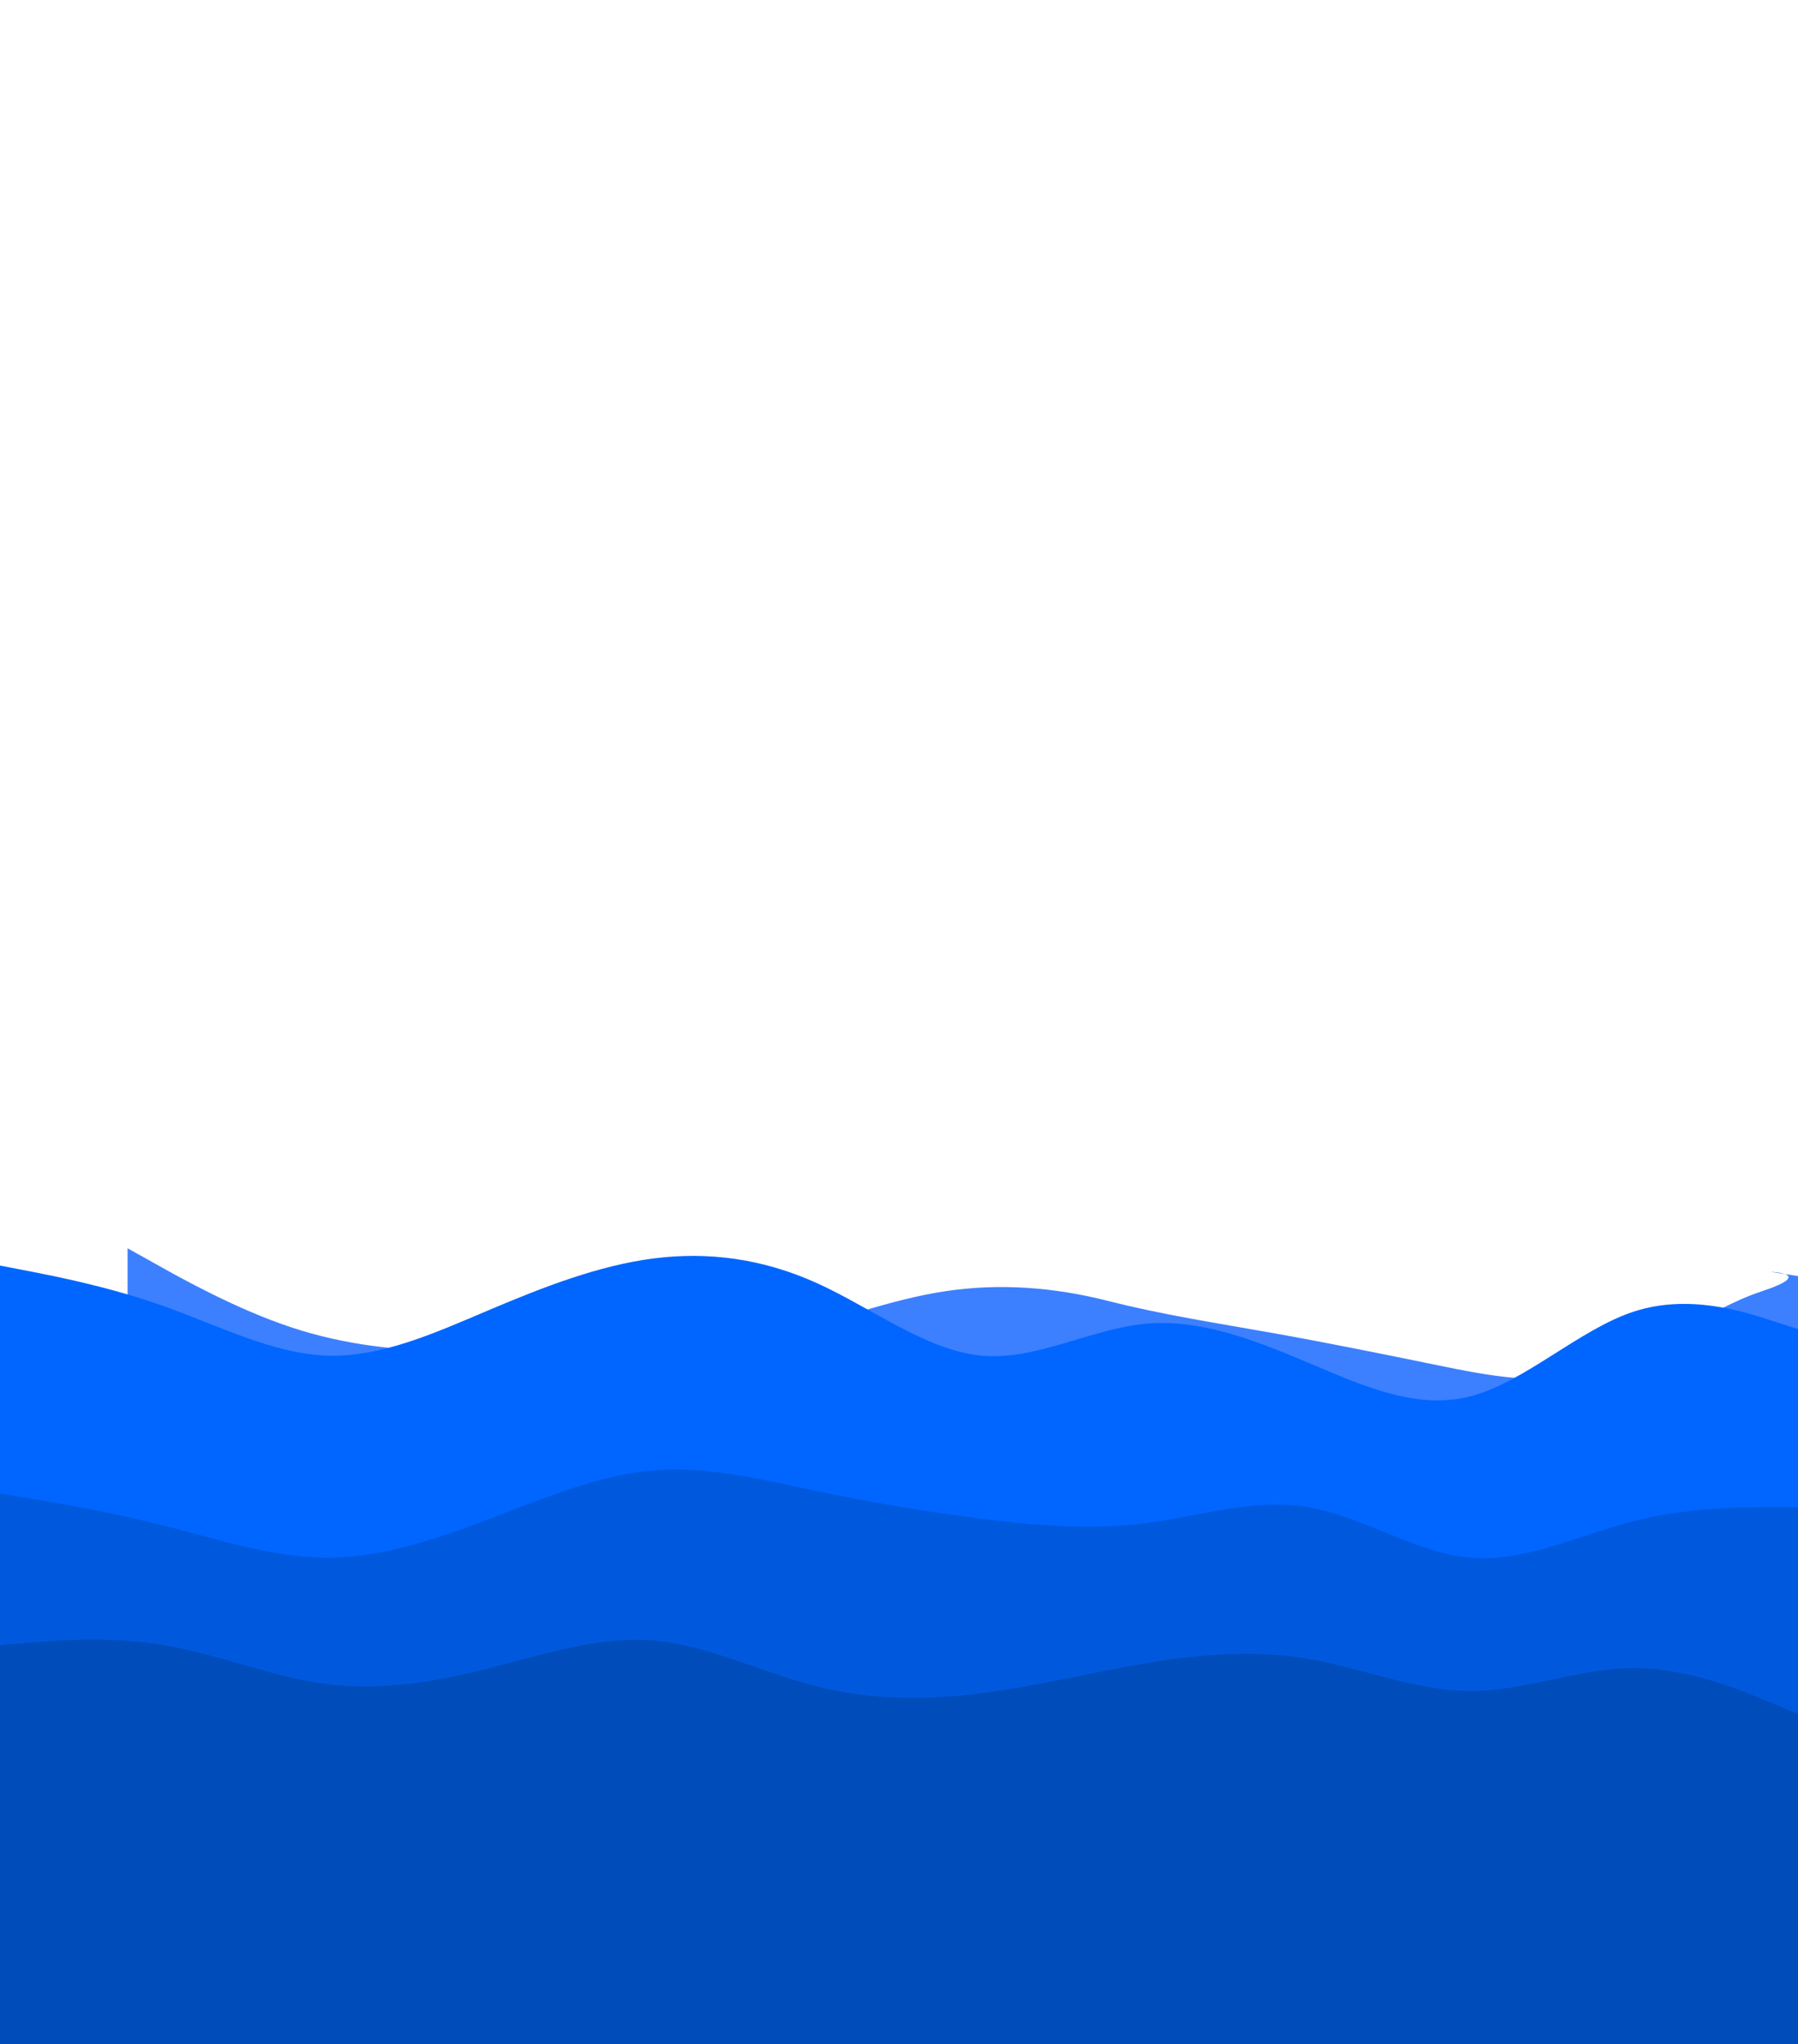 <svg width="1184" height="1346" viewBox="0 0 1184 1346" fill="none" xmlns="http://www.w3.org/2000/svg">
<path d="M84 1010.24L102.023 1012.98C119.915 1015.72 155.961 1021.2 191.876 1031.25C227.79 1041.31 263.836 1055.93 299.488 1056.84C335.271 1057.75 370.791 1044.96 406.574 1033.08C442.226 1021.2 478.272 1010.24 514.187 1006.58C550.101 1002.93 586.148 1006.58 622.062 1019.38C657.977 1032.17 694.023 1054.1 729.938 1056.84C765.852 1059.58 801.899 1043.13 837.813 1040.39C873.728 1037.65 909.774 1048.62 945.426 1060.5C981.209 1072.37 1016.73 1085.17 1052.51 1077.86C1088.16 1070.55 1124.21 1043.13 1160.12 1034C1196.04 1024.86 1148.09 1024.86 1165.98 1029.43L1184 1034V840.276L1174.99 838.905L1165.98 837.534C1165.98 837.534 1196.04 838.448 1160.12 850.327C1124.21 862.206 1088.16 891.447 1052.51 902.412C1016.73 913.378 981.209 906.067 945.426 898.757C909.774 891.447 873.728 884.137 837.813 877.74C801.899 871.344 765.852 865.861 729.938 856.724C694.023 847.586 657.977 844.844 622.062 850.327C586.148 855.81 550.101 869.516 514.187 879.568C478.272 889.619 442.226 885.964 406.574 885.964C370.791 885.964 335.271 889.619 299.488 889.619C263.836 889.619 227.79 885.964 191.876 874.085C155.961 862.206 119.915 842.103 102.023 832.052L84 822V1010.24Z" fill="#3C80FF"/>
<path d="M0 996.178L18.023 998.504C35.915 1000.83 71.961 1005.48 107.876 1012.46C143.79 1019.44 179.836 1028.74 215.488 1028.74C251.271 1028.74 286.791 1019.44 322.574 1008.97C358.226 998.504 394.272 986.874 430.187 984.549C466.101 982.223 502.148 989.2 538.062 995.015C573.977 1000.83 610.023 1005.48 645.938 1008.97C681.852 1012.46 717.899 1014.79 753.813 1011.3C789.728 1007.81 825.774 998.504 861.426 1003.16C897.209 1007.81 932.729 1026.42 968.512 1028.74C1004.16 1031.07 1040.21 1017.11 1076.12 1010.13C1112.04 1003.16 1148.09 1003.16 1165.98 1003.16H1184V875.229L1165.98 869.414C1148.09 863.599 1112.04 851.969 1076.12 863.599C1040.21 875.229 1004.16 910.118 968.512 919.422C932.729 928.726 897.209 912.444 861.426 897.325C825.774 882.207 789.728 868.251 753.813 871.74C717.899 875.229 681.852 896.162 645.938 892.673C610.023 889.184 573.977 861.273 538.062 844.991C502.148 828.71 466.101 824.058 430.187 828.71C394.272 833.362 358.226 847.317 322.574 862.436C286.791 877.555 251.271 893.836 215.488 892.673C179.836 891.51 143.79 872.903 107.876 860.11C71.961 847.317 35.915 840.339 18.023 836.851L0 833.362V996.178Z" fill="#0066FF"/>
<path d="M0 1086.31L18.023 1084.8C35.915 1083.29 71.961 1080.26 107.876 1086.31C143.79 1092.37 179.836 1107.5 215.488 1112.04C251.271 1116.58 286.791 1110.53 322.574 1101.45C358.226 1092.37 394.272 1080.26 430.187 1083.29C466.101 1086.31 502.148 1104.47 538.062 1113.55C573.977 1122.63 610.023 1122.63 645.938 1118.09C681.852 1113.55 717.899 1104.47 753.813 1098.42C789.728 1092.37 825.774 1089.34 861.426 1095.39C897.209 1101.45 932.729 1116.58 968.512 1116.58C1004.16 1116.58 1040.21 1101.45 1076.12 1101.45C1112.04 1101.45 1148.09 1116.58 1165.98 1124.15L1184 1131.71V992.487H1165.98C1148.09 992.487 1112.04 992.487 1076.12 1001.57C1040.21 1010.65 1004.16 1028.81 968.512 1025.78C932.729 1022.75 897.209 998.54 861.426 992.487C825.774 986.433 789.728 998.54 753.813 1003.08C717.899 1007.62 681.852 1004.59 645.938 1000.05C610.023 995.513 573.977 989.46 538.062 981.893C502.148 974.327 466.101 965.247 430.187 968.273C394.272 971.3 358.226 986.433 322.574 1000.05C286.791 1013.67 251.271 1025.78 215.488 1025.78C179.836 1025.78 143.79 1013.67 107.876 1004.59C71.961 995.513 35.915 989.46 18.023 986.433L0 983.407V1086.31Z" fill="#0059DD"/>
<path d="M0 1346H18.023C35.915 1346 71.961 1346 107.876 1346C143.79 1346 179.836 1346 215.488 1346C251.271 1346 286.791 1346 322.574 1346C358.226 1346 394.272 1346 430.187 1346C466.101 1346 502.148 1346 538.062 1346C573.977 1346 610.023 1346 645.938 1346C681.852 1346 717.899 1346 753.813 1346C789.728 1346 825.774 1346 861.426 1346C897.209 1346 932.729 1346 968.512 1346C1004.16 1346 1040.21 1346 1076.12 1346C1112.04 1346 1148.09 1346 1165.98 1346H1184V1128.69L1165.98 1121.12C1148.09 1113.55 1112.04 1098.42 1076.12 1098.42C1040.21 1098.42 1004.16 1113.55 968.512 1113.55C932.729 1113.55 897.209 1098.42 861.426 1092.37C825.774 1086.31 789.728 1089.34 753.813 1095.39C717.899 1101.45 681.852 1110.53 645.938 1115.07C610.023 1119.61 573.977 1119.61 538.062 1110.53C502.148 1101.45 466.101 1083.29 430.187 1080.26C394.272 1077.23 358.226 1089.34 322.574 1098.42C286.791 1107.5 251.271 1113.55 215.488 1109.01C179.836 1104.47 143.79 1089.34 107.876 1083.29C71.961 1077.23 35.915 1080.26 18.023 1081.77L0 1083.29V1346Z" fill="#004CBB"/>
</svg>
